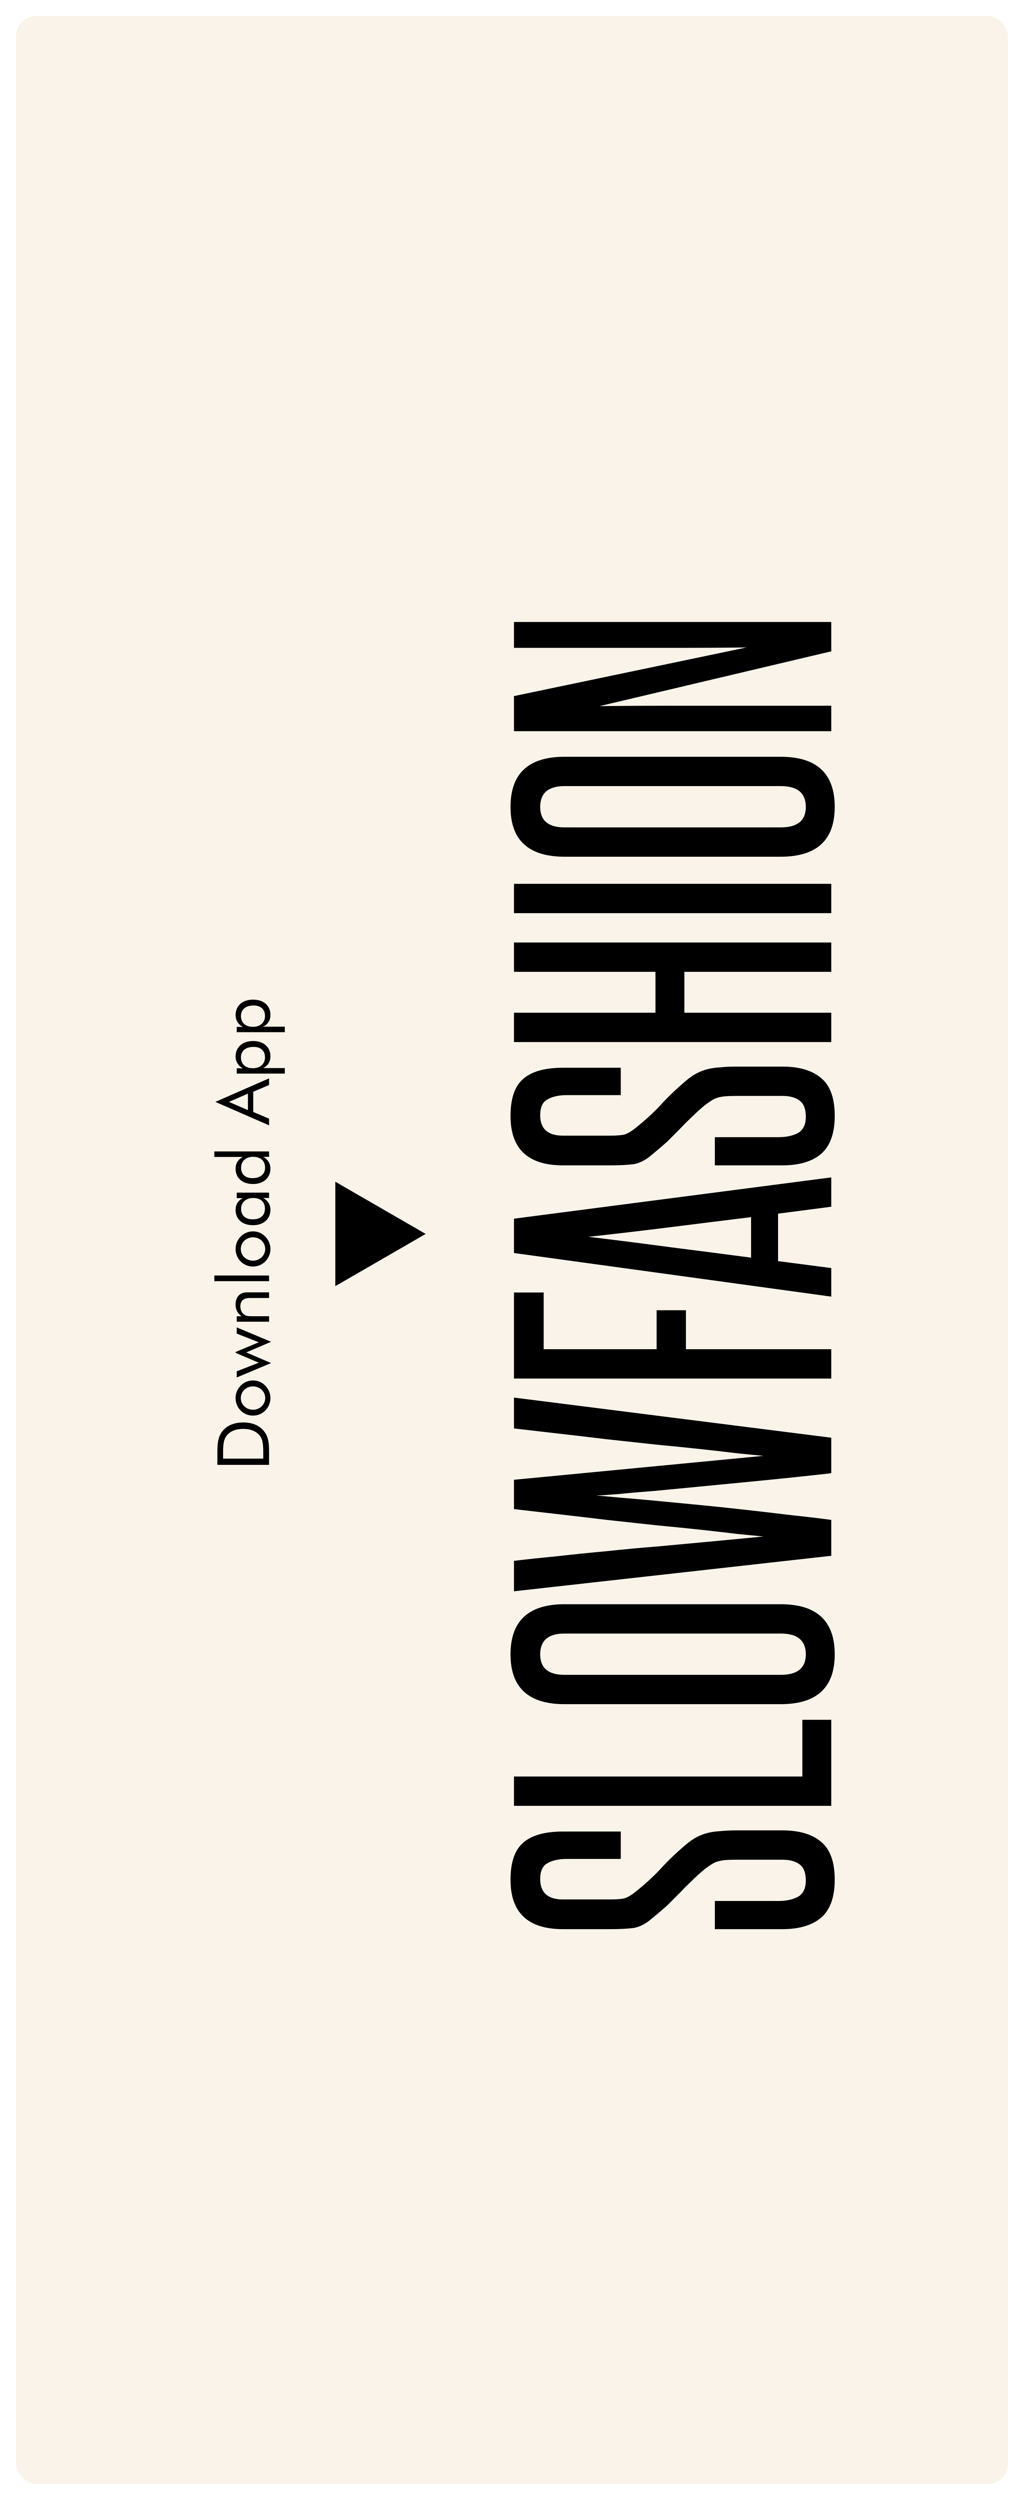 <svg width="254" height="622" viewBox="0 0 254 622" fill="none" xmlns="http://www.w3.org/2000/svg">
<g filter="url(#filter0_d_1638_6850)">
<rect x="4" width="247" height="614" rx="5" fill="#F9F3E9"/>
</g>
<path d="M183.576 462.69C182.36 462.69 181.368 462.722 180.6 462.786C179.832 462.85 179.16 462.978 178.584 463.17C178.008 463.362 177.496 463.618 177.048 463.938C176.536 464.258 175.992 464.642 175.416 465.09C174.264 466.05 173.208 467.01 172.248 467.97C171.224 468.93 170.232 469.922 169.272 470.946C168.248 471.97 167.192 473.026 166.104 474.114C164.952 475.138 163.672 476.226 162.264 477.378C160.792 478.658 159.288 479.426 157.752 479.682C156.152 479.874 154.232 479.97 151.992 479.97H140.184C131.48 479.97 127.128 475.874 127.128 467.682C127.128 463.266 128.216 460.162 130.392 458.37C132.504 456.578 135.768 455.682 140.184 455.682H154.584V462.498H141.144C139.16 462.498 137.56 462.85 136.344 463.554C135.128 464.194 134.52 465.506 134.52 467.49C134.52 470.882 136.408 472.578 140.184 472.578H151.896C153.56 472.578 154.776 472.482 155.544 472.29C156.312 472.034 157.144 471.554 158.04 470.85C160.472 468.93 162.616 466.978 164.472 464.994C166.328 462.946 168.472 460.898 170.904 458.85C171.736 458.146 172.568 457.57 173.4 457.122C174.232 456.674 175.128 456.322 176.088 456.066C177.048 455.81 178.136 455.65 179.352 455.586C180.568 455.458 181.944 455.394 183.48 455.394H194.808C199.032 455.394 202.264 456.354 204.504 458.274C206.744 460.13 207.864 463.266 207.864 467.682C207.864 471.97 206.744 475.106 204.504 477.09C202.264 479.01 199.032 479.97 194.808 479.97H178.008V472.962H193.752C195.8 472.962 197.464 472.61 198.744 471.906C200.024 471.138 200.664 469.794 200.664 467.874C200.664 466.018 200.184 464.706 199.224 463.938C198.2 463.106 196.728 462.69 194.808 462.69H183.576ZM207 449.292H127.992V441.996H199.8V427.884H207V449.292ZM140.568 423.993C131.608 423.993 127.128 419.865 127.128 411.609C127.128 403.289 131.608 399.129 140.568 399.129H194.424C203.384 399.129 207.864 403.289 207.864 411.609C207.864 419.865 203.384 423.993 194.424 423.993H140.568ZM140.568 406.425C136.536 406.425 134.52 408.153 134.52 411.609C134.52 415.001 136.536 416.697 140.568 416.697H194.424C198.584 416.697 200.664 415.001 200.664 411.609C200.664 408.153 198.584 406.425 194.424 406.425H140.568ZM207 366.534C204.184 366.854 200.952 367.206 197.304 367.59C193.592 367.974 189.752 368.358 185.784 368.742C181.816 369.126 177.848 369.51 173.88 369.894C169.912 370.278 166.232 370.63 162.84 370.95C159.448 371.206 156.504 371.462 154.008 371.719C151.448 371.91 149.592 372.038 148.44 372.102C149.592 372.166 151.448 372.326 154.008 372.582C156.504 372.774 159.448 373.03 162.84 373.35C166.232 373.67 169.912 374.022 173.88 374.406C177.848 374.79 181.816 375.206 185.784 375.654C189.752 376.102 193.592 376.55 197.304 376.998C200.952 377.382 204.184 377.766 207 378.15V387.078L127.992 395.91V388.326C131.256 387.942 134.872 387.558 138.84 387.174C142.808 386.726 146.904 386.31 151.128 385.926C155.288 385.478 159.416 385.094 163.512 384.774C167.608 384.39 171.416 384.038 174.936 383.718C178.392 383.398 181.464 383.11 184.152 382.854C186.84 382.598 188.824 382.406 190.104 382.278C188.824 382.15 186.84 381.958 184.152 381.702C181.464 381.382 178.392 381.03 174.936 380.646C171.416 380.262 167.608 379.878 163.512 379.494C159.416 379.046 155.288 378.598 151.128 378.15C146.904 377.638 142.808 377.158 138.84 376.71C134.872 376.262 131.256 375.846 127.992 375.462V368.166L190.104 362.214C188.824 362.086 186.84 361.894 184.152 361.638C181.464 361.318 178.392 360.966 174.936 360.582C171.416 360.198 167.608 359.814 163.512 359.43C159.416 358.982 155.288 358.534 151.128 358.086C146.904 357.574 142.808 357.094 138.84 356.646C134.872 356.198 131.256 355.782 127.992 355.398V347.719L207 357.702V366.534ZM207 342.979H127.992V321.571H135.384L135.384 335.683H163.512V325.987H170.808V335.683H207V342.979ZM207 300.23L193.752 301.958V313.766L207 315.494V322.598L127.992 311.75V303.206L207 292.934V300.23ZM187.032 302.822C180.248 303.654 173.56 304.486 166.968 305.318C160.312 306.15 153.496 306.95 146.52 307.718C153.496 308.55 160.312 309.414 166.968 310.31C173.56 311.142 180.248 312.006 187.032 312.902V302.822ZM183.576 272.659C182.36 272.659 181.368 272.691 180.6 272.755C179.832 272.819 179.16 272.947 178.584 273.139C178.008 273.331 177.496 273.587 177.048 273.907C176.536 274.227 175.992 274.611 175.416 275.059C174.264 276.019 173.208 276.979 172.248 277.939C171.224 278.899 170.232 279.891 169.272 280.915C168.248 281.939 167.192 282.995 166.104 284.083C164.952 285.107 163.672 286.195 162.264 287.347C160.792 288.627 159.288 289.395 157.752 289.651C156.152 289.843 154.232 289.939 151.992 289.939H140.184C131.48 289.939 127.128 285.843 127.128 277.651C127.128 273.235 128.216 270.131 130.392 268.339C132.504 266.547 135.768 265.651 140.184 265.651H154.584V272.467H141.144C139.16 272.467 137.56 272.819 136.344 273.523C135.128 274.163 134.52 275.475 134.52 277.459C134.52 280.851 136.408 282.547 140.184 282.547H151.896C153.56 282.547 154.776 282.451 155.544 282.259C156.312 282.003 157.144 281.523 158.04 280.819C160.472 278.899 162.616 276.947 164.472 274.963C166.328 272.915 168.472 270.867 170.904 268.819C171.736 268.115 172.568 267.539 173.4 267.091C174.232 266.643 175.128 266.291 176.088 266.035C177.048 265.779 178.136 265.619 179.352 265.555C180.568 265.427 181.944 265.363 183.48 265.363H194.808C199.032 265.363 202.264 266.323 204.504 268.243C206.744 270.099 207.864 273.235 207.864 277.651C207.864 281.939 206.744 285.075 204.504 287.059C202.264 288.979 199.032 289.939 194.808 289.939H178.008V282.931H193.752C195.8 282.931 197.464 282.579 198.744 281.875C200.024 281.107 200.664 279.763 200.664 277.843C200.664 275.987 200.184 274.675 199.224 273.907C198.2 273.075 196.728 272.659 194.808 272.659H183.576ZM207 241.788H170.424L170.424 251.964H207V259.26H127.992V251.964H163.224V241.788H127.992V234.492H207V241.788ZM207 227.193H127.992V219.897H207V227.193ZM140.568 213.149C131.608 213.149 127.128 209.021 127.128 200.765C127.128 192.445 131.608 188.285 140.568 188.285H194.424C203.384 188.285 207.864 192.445 207.864 200.765C207.864 209.021 203.384 213.149 194.424 213.149H140.568ZM140.568 195.581C136.536 195.581 134.52 197.309 134.52 200.765C134.52 204.157 136.536 205.853 140.568 205.853H194.424C198.584 205.853 200.664 204.157 200.664 200.765C200.664 197.309 198.584 195.581 194.424 195.581H140.568ZM207 162.049L149.304 175.681C155.32 175.617 161.176 175.585 166.872 175.585C172.504 175.585 178.328 175.585 184.344 175.585H207V181.921H127.992V173.185L185.88 161.089C180.44 161.153 175.128 161.185 169.944 161.185C164.696 161.185 159.352 161.185 153.912 161.185H127.992V154.753H207V162.049Z" fill="black"/>
<path d="M67 364.452V361.986C67 361.806 67 361.608 67 361.428C67 359.34 66.946 357.648 65.794 356.154C64.66 354.678 62.878 353.904 60.574 353.904C58.27 353.904 56.47 354.678 55.336 356.154C54.13 357.72 54.13 359.574 54.13 361.986V364.452H67ZM65.56 362.904H55.552V361.932C55.552 359.718 55.588 358.188 56.488 357.126C57.37 356.064 58.738 355.506 60.556 355.506C62.374 355.506 63.778 356.082 64.642 357.126C65.542 358.206 65.56 359.736 65.56 361.932V362.904ZM63.004 352.201C64.174 352.201 65.218 351.769 66.064 350.923C66.892 350.095 67.342 349.015 67.342 347.827C67.342 346.657 66.874 345.577 66.046 344.731C65.236 343.903 64.174 343.453 63.004 343.453C61.834 343.453 60.754 343.903 59.944 344.731C59.116 345.577 58.666 346.639 58.666 347.827C58.666 349.015 59.098 350.095 59.926 350.923C60.754 351.769 61.834 352.201 63.004 352.201ZM63.004 350.743C61.294 350.743 59.962 349.447 59.962 347.827C59.962 346.225 61.294 344.929 63.004 344.929C64.714 344.929 66.046 346.225 66.046 347.827C66.046 349.429 64.714 350.743 63.004 350.743ZM58.666 336.373V336.589L64.444 339.037L58.954 341.179V342.709L67.504 339.127L61.33 336.481L67.504 333.835L58.954 330.253V331.801L64.444 333.961L58.666 336.373ZM67 328.842V327.474H62.842C61.96 327.474 61.294 327.474 60.718 327.006C60.16 326.556 59.854 325.854 59.854 325.044C59.854 323.604 60.646 322.938 62.266 322.938H67V321.534H61.528C59.71 321.534 58.666 322.686 58.666 324.558C58.666 325.818 59.152 326.79 60.196 327.492H58.954V328.842H67ZM67 318.751V317.347H53.374V318.751H67ZM63.004 315.111C64.174 315.111 65.218 314.679 66.064 313.833C66.892 313.005 67.342 311.925 67.342 310.737C67.342 309.567 66.874 308.487 66.046 307.641C65.236 306.813 64.174 306.363 63.004 306.363C61.834 306.363 60.754 306.813 59.944 307.641C59.116 308.487 58.666 309.549 58.666 310.737C58.666 311.925 59.098 313.005 59.926 313.833C60.754 314.679 61.834 315.111 63.004 315.111ZM63.004 313.653C61.294 313.653 59.962 312.357 59.962 310.737C59.962 309.135 61.294 307.839 63.004 307.839C64.714 307.839 66.046 309.135 66.046 310.737C66.046 312.339 64.714 313.653 63.004 313.653ZM58.954 296.727V298.095H60.466C59.278 298.707 58.666 299.697 58.666 301.047C58.666 303.297 60.304 304.827 63.004 304.827C65.632 304.827 67.342 303.279 67.342 300.975C67.342 299.733 66.712 298.707 65.542 298.059H67V296.727H58.954ZM63.058 298.059C64.912 298.059 65.974 299.067 65.974 300.687C65.974 302.397 64.876 303.369 62.932 303.369C61.096 303.369 60.034 302.397 60.034 300.741C60.034 299.193 61.186 298.059 63.058 298.059ZM53.374 286.479V287.847H60.466C59.278 288.459 58.666 289.449 58.666 290.781C58.666 293.031 60.304 294.579 63.004 294.579C65.632 294.579 67.342 293.031 67.342 290.727C67.342 289.485 66.694 288.441 65.542 287.811H67V286.479H53.374ZM63.022 287.811C64.93 287.811 66.01 288.855 66.01 290.511C66.01 292.113 64.858 293.121 62.842 293.121C61.06 293.121 60.034 292.131 60.034 290.529C60.034 288.909 61.204 287.811 63.022 287.811ZM53.626 274.146L67 279.978V278.322L63.058 276.648V271.626L67 269.952V268.296L53.626 274.146ZM57.01 274.146L61.744 272.094V276.198L57.01 274.146ZM70.924 267.108V265.74H65.542C66.73 265.128 67.342 264.138 67.342 262.806C67.342 260.556 65.722 259.008 63.004 259.008C60.358 259.008 58.666 260.556 58.666 262.86C58.666 264.102 59.296 265.164 60.466 265.794H58.954V267.108H70.924ZM63.004 265.776C61.096 265.776 59.998 264.732 59.998 263.076C59.998 261.474 61.15 260.466 63.166 260.466C64.948 260.466 65.992 261.456 65.992 263.058C65.992 264.678 64.822 265.776 63.004 265.776ZM70.924 256.807V255.439H65.542C66.73 254.827 67.342 253.837 67.342 252.505C67.342 250.255 65.722 248.707 63.004 248.707C60.358 248.707 58.666 250.255 58.666 252.559C58.666 253.801 59.296 254.863 60.466 255.493H58.954V256.807H70.924ZM63.004 255.475C61.096 255.475 59.998 254.431 59.998 252.775C59.998 251.173 61.15 250.165 63.166 250.165C64.948 250.165 65.992 251.155 65.992 252.757C65.992 254.377 64.822 255.475 63.004 255.475Z" fill="black"/>
<path d="M106 307L83.5 294.01V319.99L106 307Z" fill="black"/>
<defs>
<filter id="filter0_d_1638_6850" x="0" y="0" width="255" height="622" filterUnits="userSpaceOnUse" color-interpolation-filters="sRGB">
<feFlood flood-opacity="0" result="BackgroundImageFix"/>
<feColorMatrix in="SourceAlpha" type="matrix" values="0 0 0 0 0 0 0 0 0 0 0 0 0 0 0 0 0 0 127 0" result="hardAlpha"/>
<feOffset dy="4"/>
<feGaussianBlur stdDeviation="2"/>
<feComposite in2="hardAlpha" operator="out"/>
<feColorMatrix type="matrix" values="0 0 0 0 0 0 0 0 0 0 0 0 0 0 0 0 0 0 0.25 0"/>
<feBlend mode="normal" in2="BackgroundImageFix" result="effect1_dropShadow_1638_6850"/>
<feBlend mode="normal" in="SourceGraphic" in2="effect1_dropShadow_1638_6850" result="shape"/>
</filter>
</defs>
</svg>
